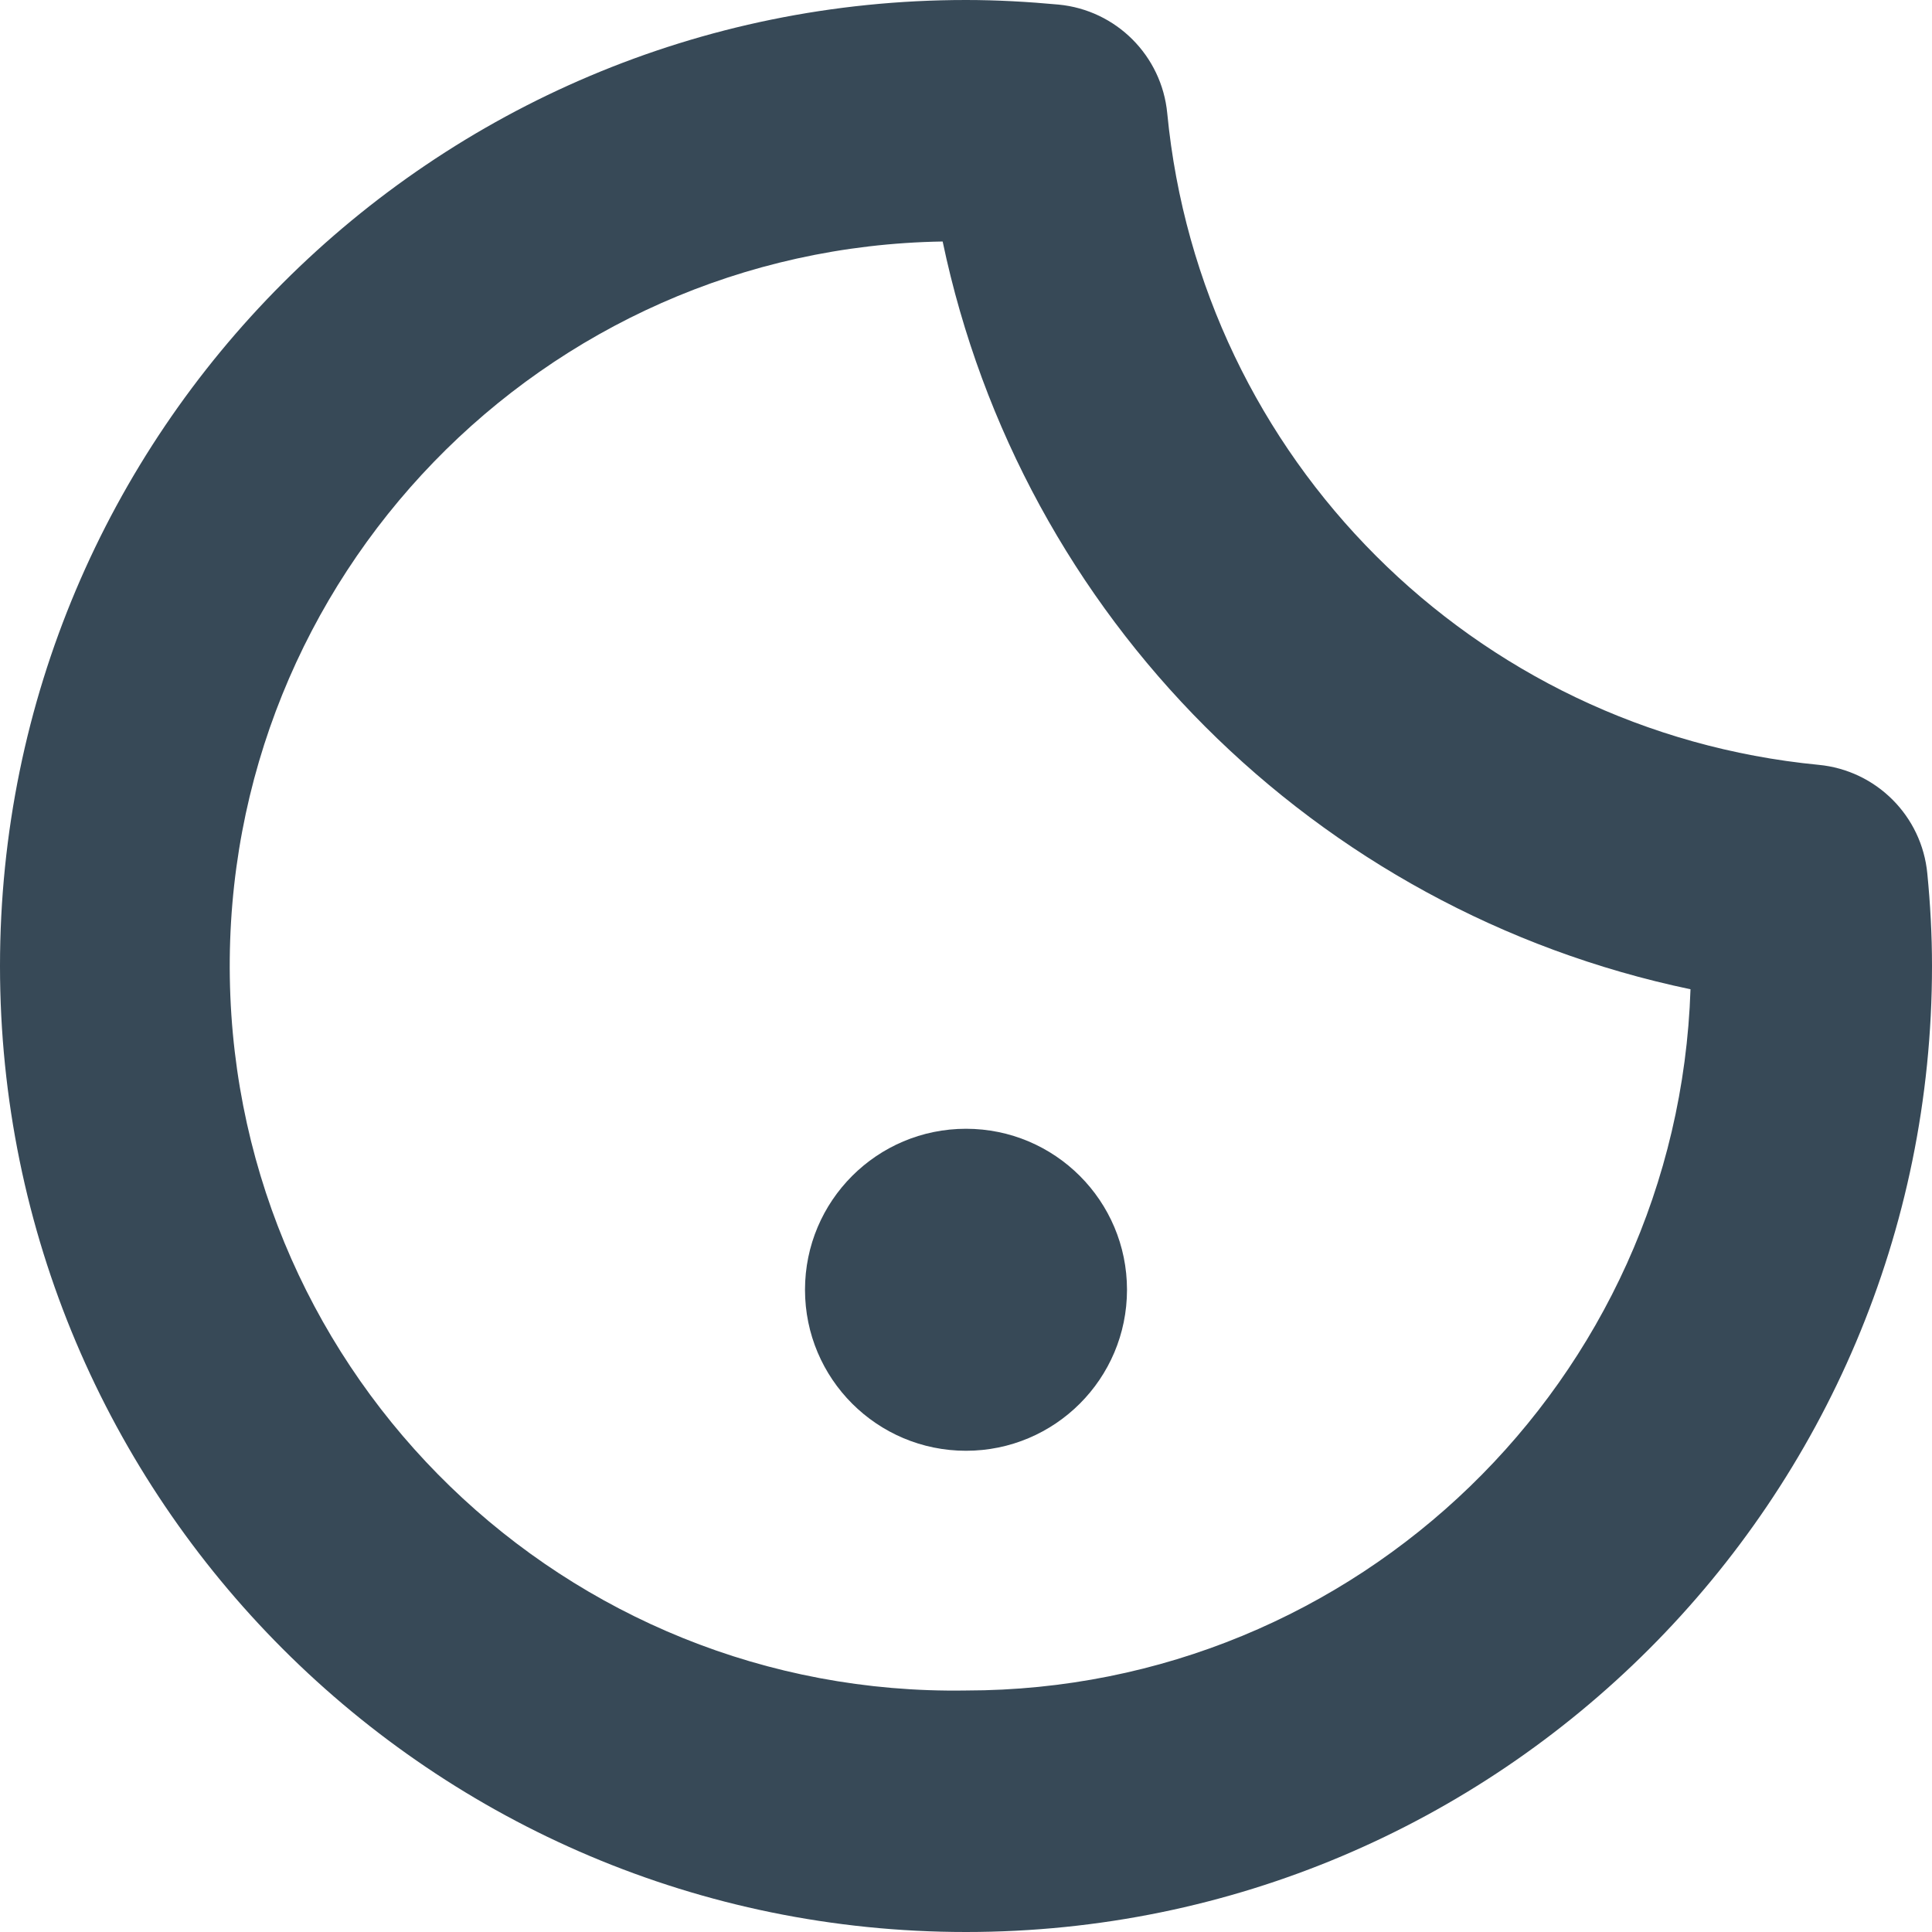 <svg width="48" height="48" viewBox="0 0 48 48" fill="none" xmlns="http://www.w3.org/2000/svg" xmlns:xlink="http://www.w3.org/1999/xlink">
<path d="M24,36.044C26.209,36.044 28,34.254 28,32.044C28,29.835 26.209,28.044 24,28.044C21.791,28.044 20,29.835 20,32.044C20,34.254 21.791,36.044 24,36.044Z" fill="#374957"/>
<path d="M47.884,21.706C47.749,20.273 46.615,19.139 45.182,19.002C36.611,18.172 29.828,11.388 29,2.816C28.864,1.385 27.731,0.251 26.3,0.114C25.542,0.044 24.778,0 24,0C10.745,0 0,10.745 0,24C0,37.255 10.745,48 24,48C37.255,48 48,37.255 48,24C48,23.224 47.958,22.46 47.884,21.706ZM24,42C14.059,42.16 5.87,34.231 5.71,24.29C5.55,14.349 13.479,6.16 23.42,6C25.377,15.331 32.668,22.622 42,24.578C41.679,34.289 33.716,41.996 24,42Z" fill="#374957"/>
</svg>
